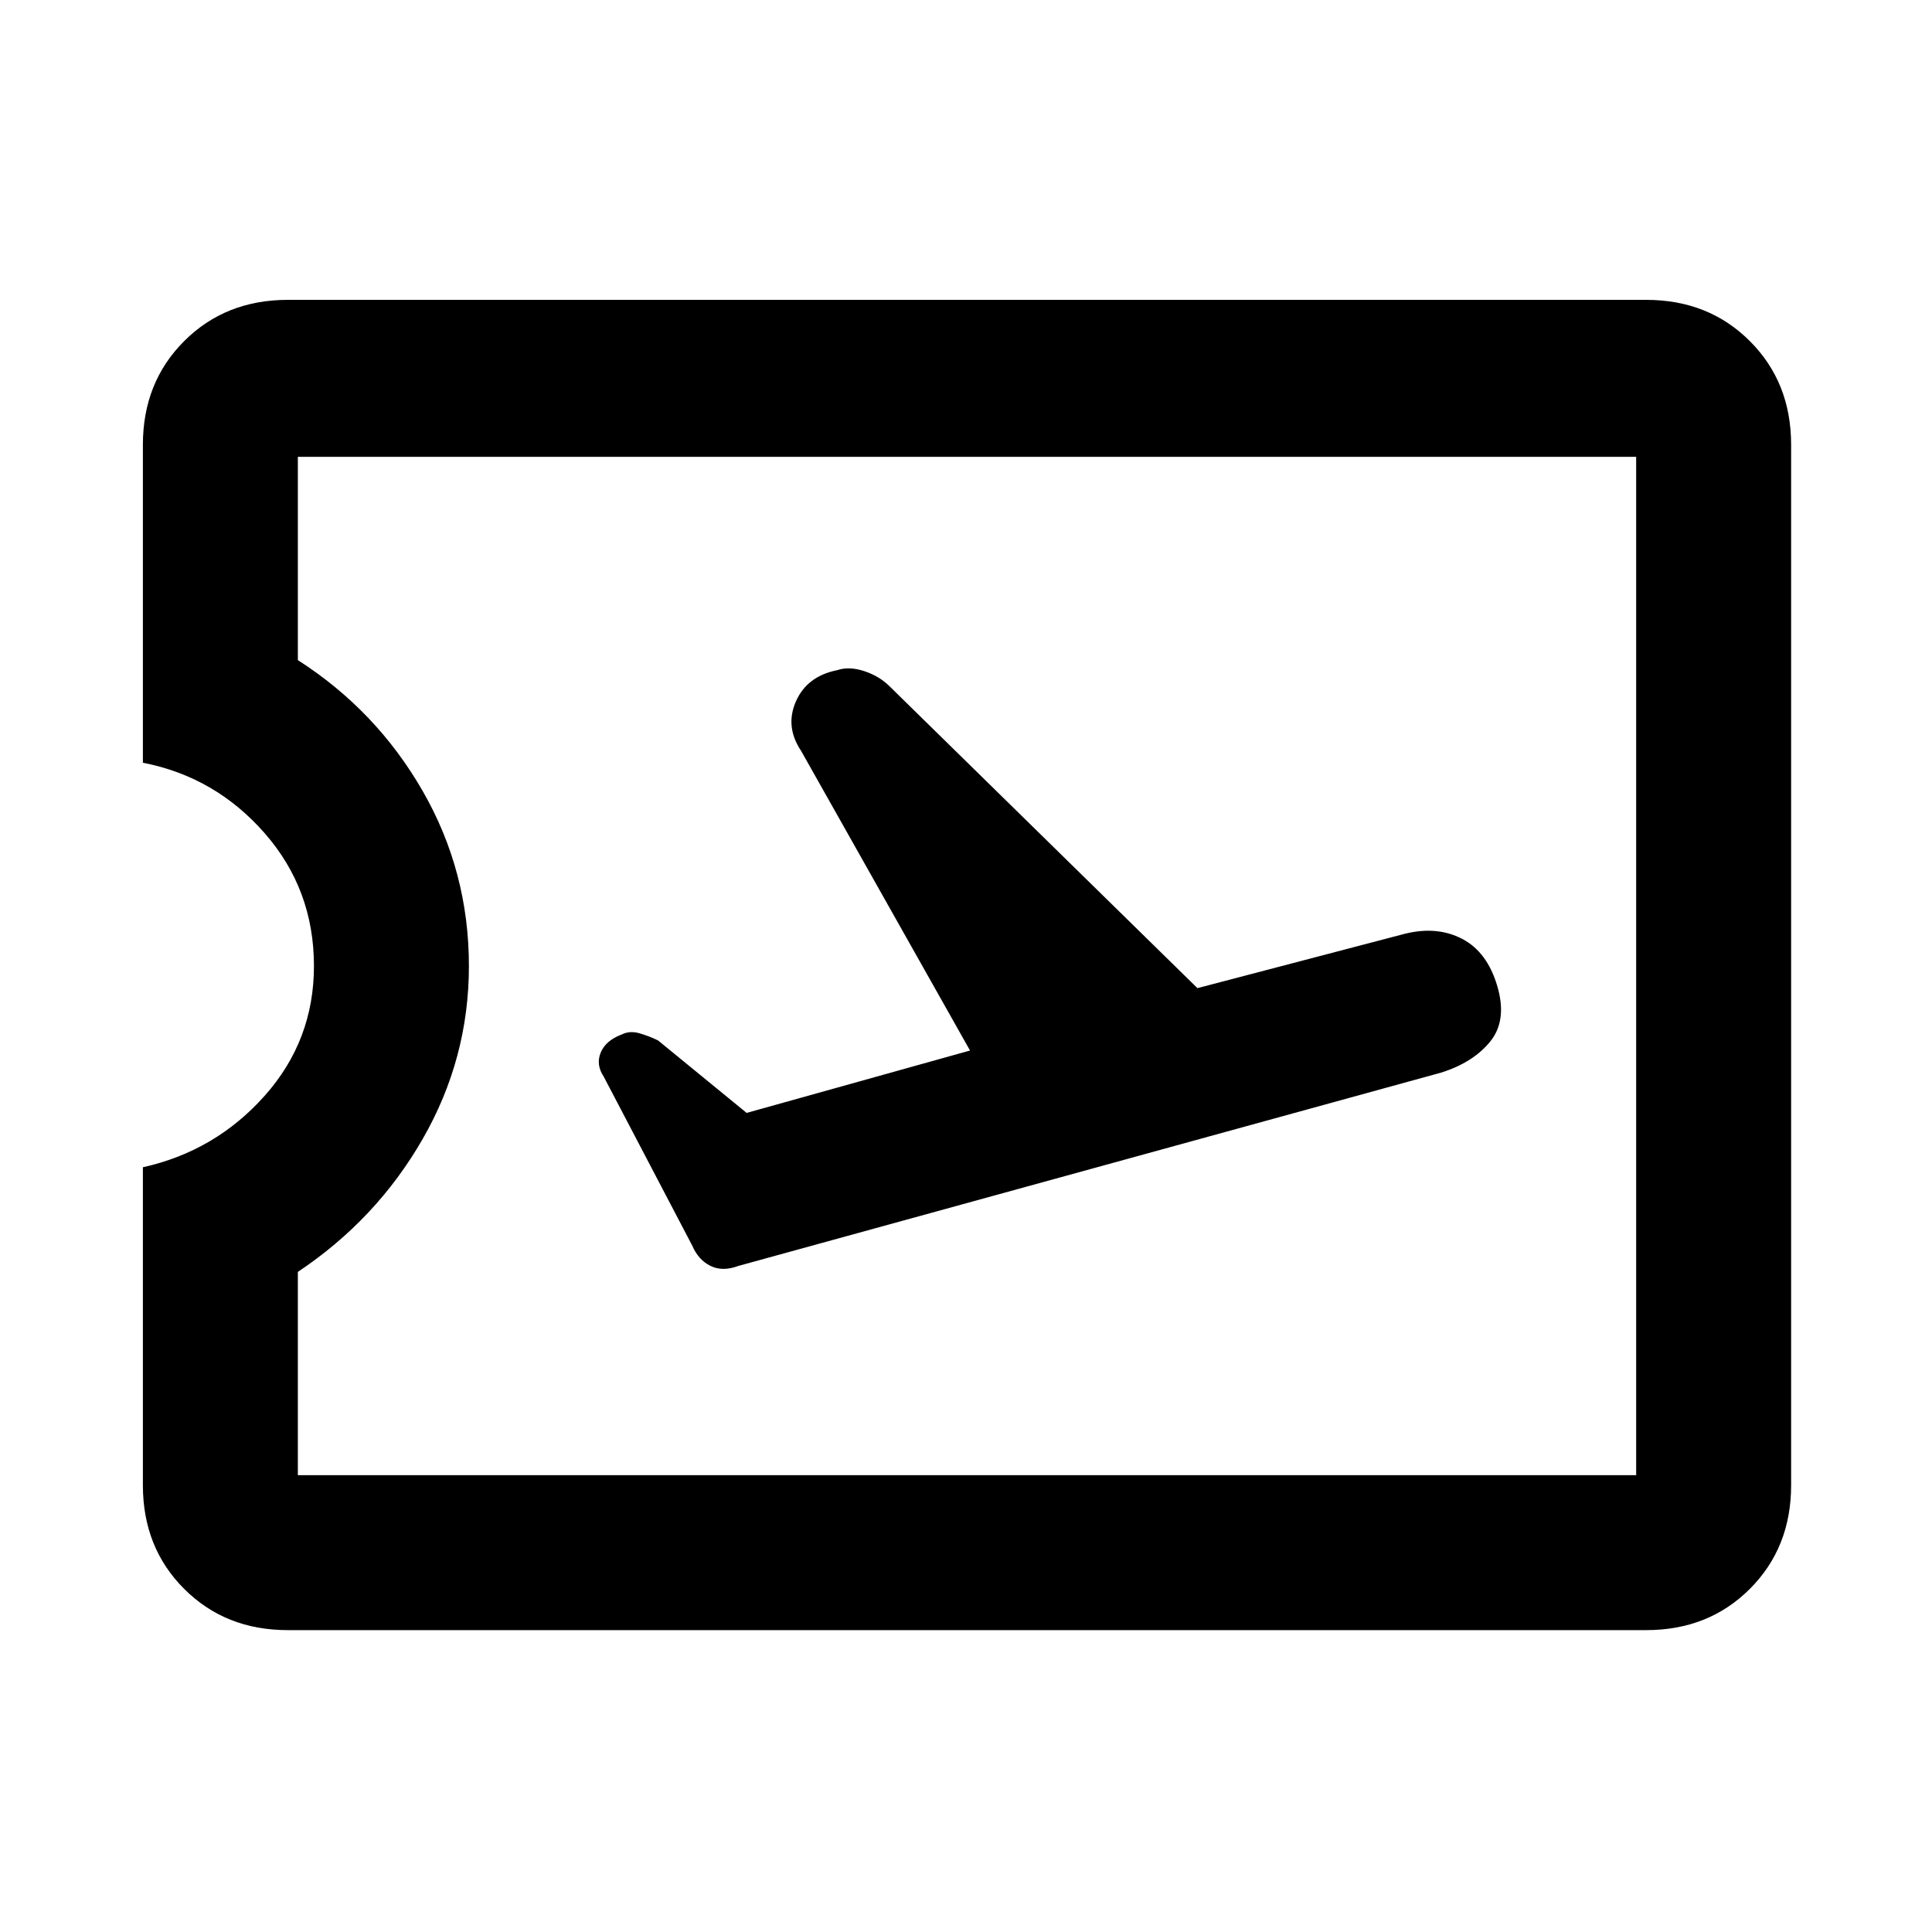 <svg xmlns="http://www.w3.org/2000/svg" height="48" width="48"><path d="m18.35 31.45 17.45-4.8q.8-.25 1.225-.775.425-.525.175-1.375t-.875-1.175Q35.7 23 34.9 23.2l-5.15 1.35-7.65-7.5q-.25-.25-.625-.375t-.675-.025q-.75.15-1.025.775-.275.625.125 1.225l4.2 7.45-5.55 1.55-2.2-1.8q-.2-.1-.45-.175-.25-.075-.45.025-.4.15-.525.45-.125.3.075.6l2.2 4.2q.15.35.45.5.3.15.7 0ZM7.15 40.5q-1.55 0-2.575-1.025Q3.55 38.45 3.55 36.9V29q1.8-.4 3.025-1.775Q7.8 25.85 7.8 24q0-1.9-1.225-3.3T3.55 18.95v-7.9q0-1.55 1.025-2.575Q5.6 7.45 7.15 7.45H40.9q1.55 0 2.575 1.025Q44.5 9.5 44.5 11.05V36.9q0 1.55-1.025 2.575Q42.45 40.5 40.9 40.5Zm.25-3.85h33.25v-25.3H7.4v5.05q1.95 1.25 3.1 3.25 1.15 2 1.15 4.35 0 2.3-1.15 4.3t-3.1 3.3Zm16.65-12.7Z"/></svg>